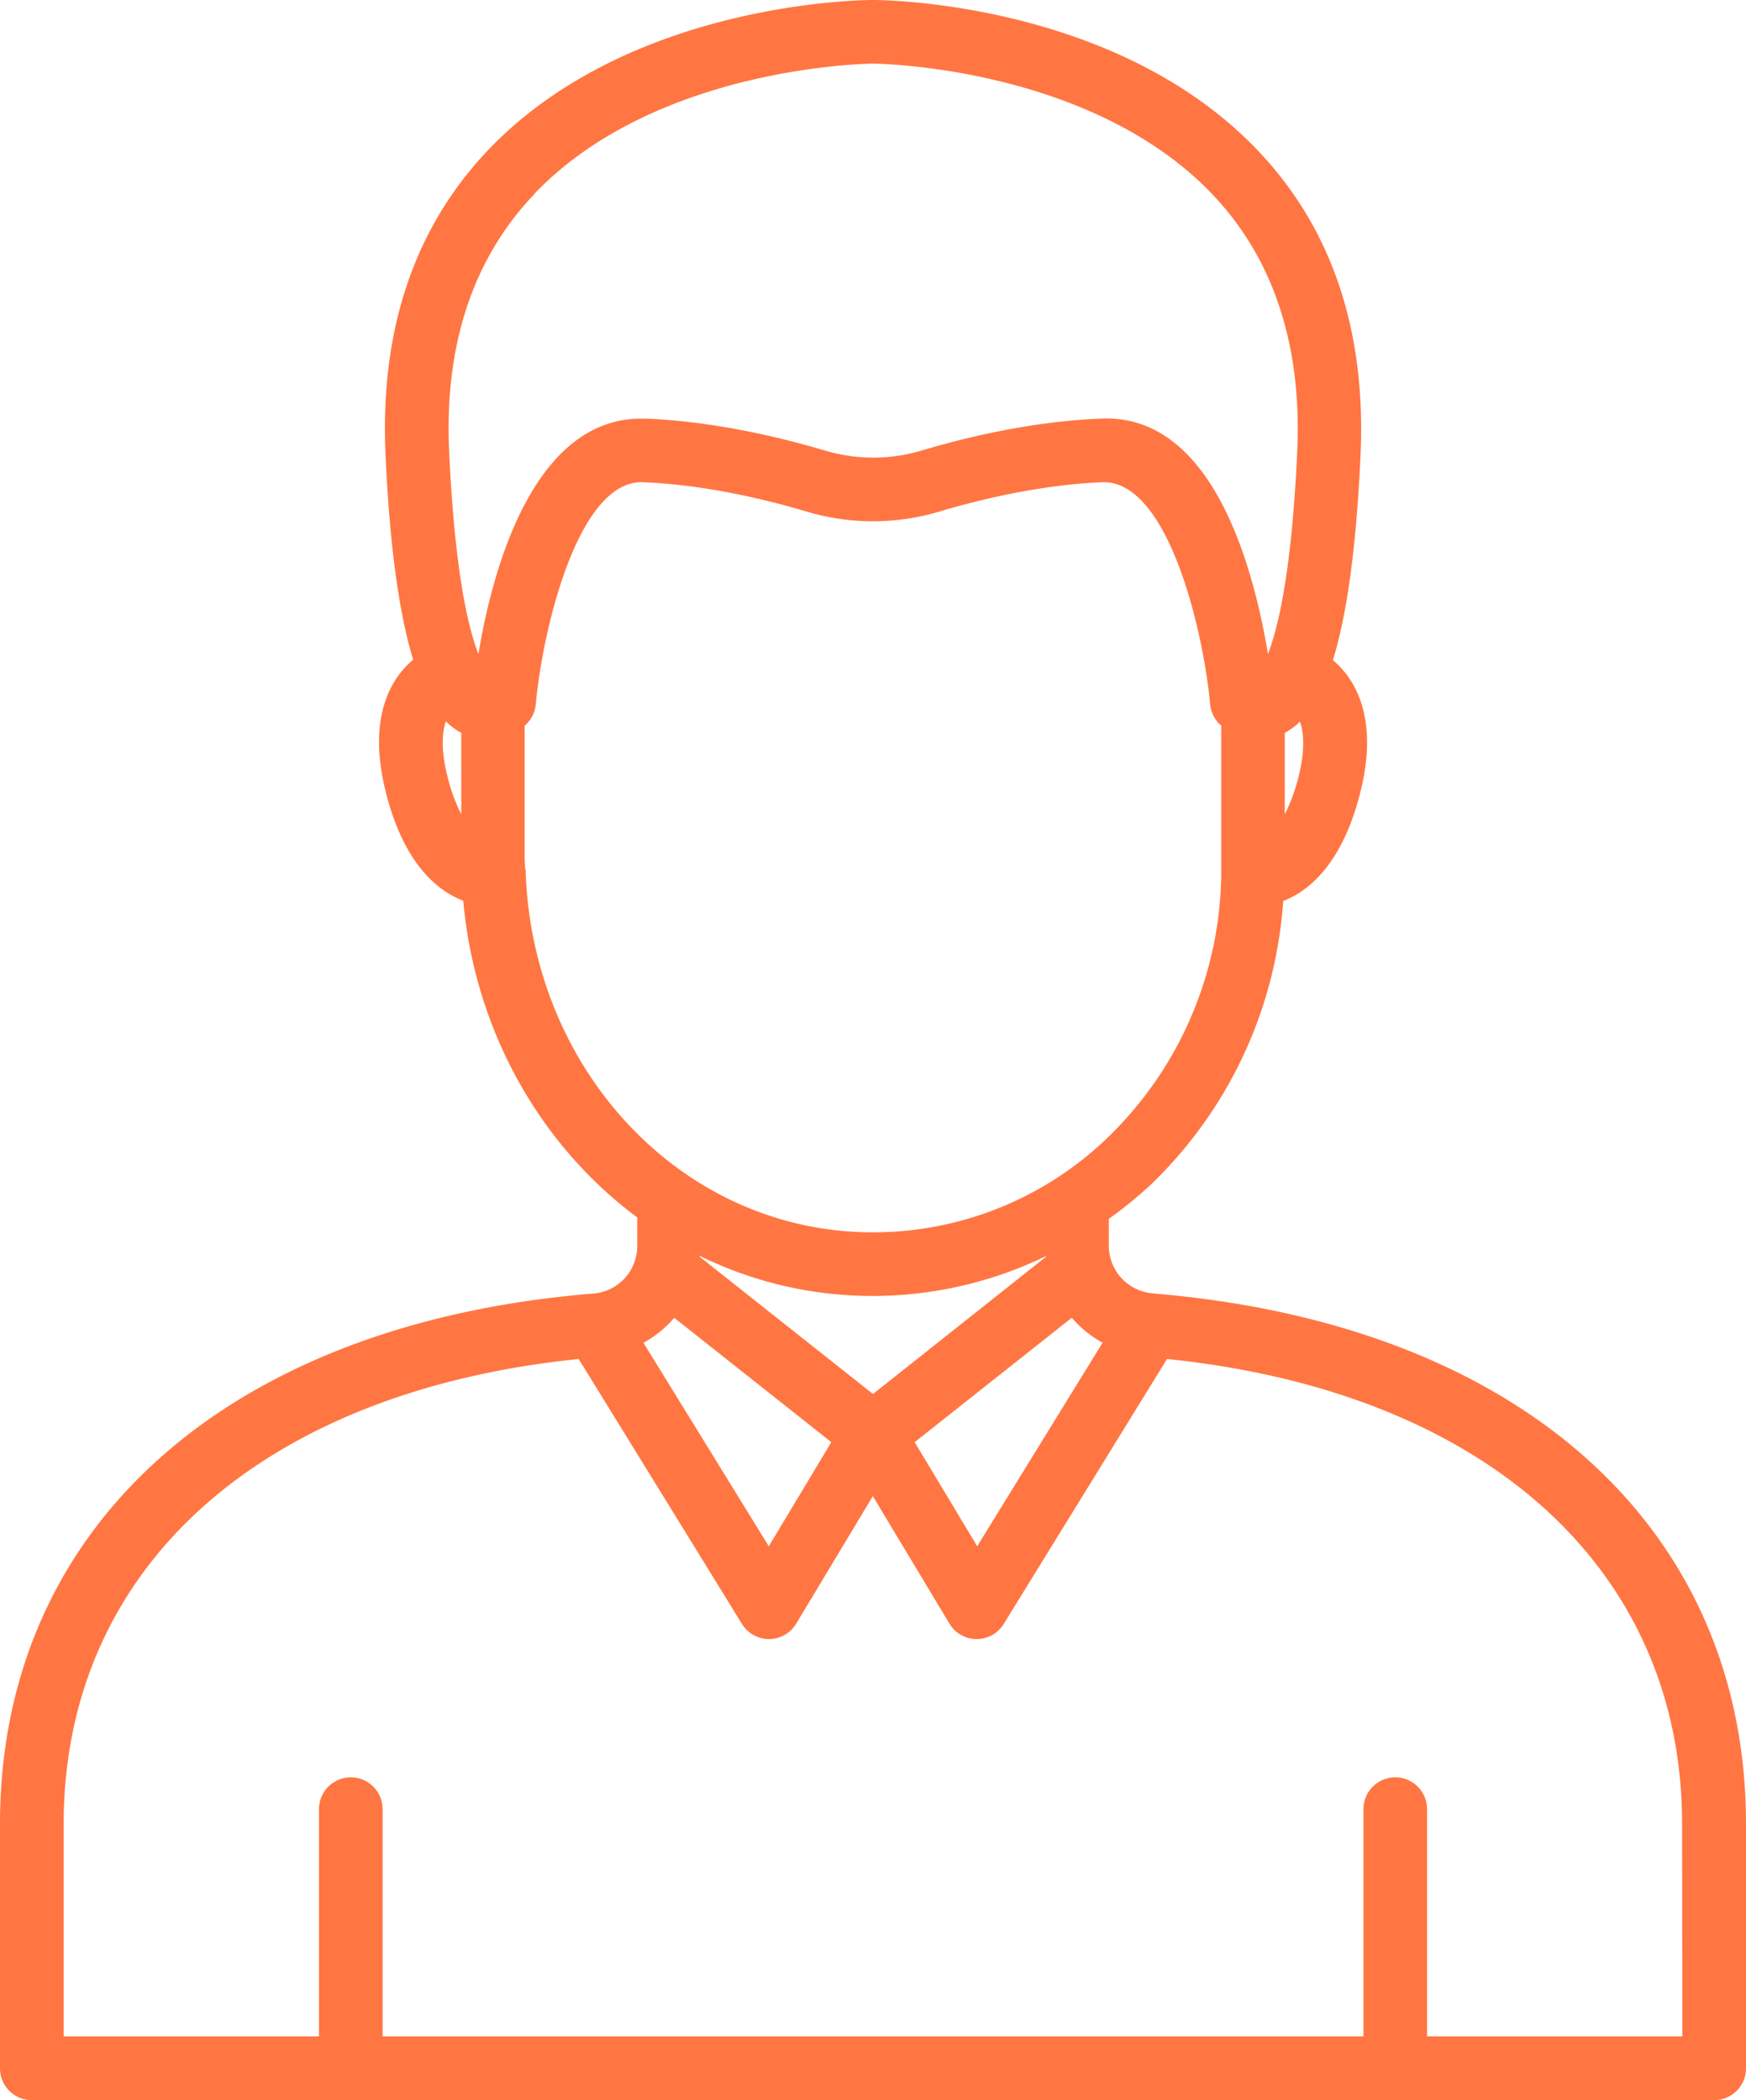 <svg xmlns="http://www.w3.org/2000/svg" viewBox="0 0 350.2 421.23"><defs><style>.cls-1{fill:#ff7643;}</style></defs><g id="Calque_2" data-name="Calque 2"><g id="Calque_1-2" data-name="Calque 1"><path class="cls-1" d="M231.8,259.48l-.45-.05A9.57,9.57,0,0,1,222.4,250v-5.52a83.5,83.5,0,0,0,8.56-7,87,87,0,0,0,26.41-56.75c5.15-2,11.82-7.4,15.44-21.67,2.31-9.11,1.73-16.61-1.72-22.29a17.92,17.92,0,0,0-3.75-4.36c2.58-8.33,4.64-21.16,5.55-41.21,1.13-25-5.82-45.54-20.67-61.08C223.85.34,177.08,0,175.1,0S126.36.34,98,30C83.14,45.57,76.19,66.12,77.32,91.12c.91,20,3,32.87,5.55,41.2a17.89,17.89,0,0,0-3.75,4.36c-3.45,5.68-4,13.18-1.72,22.29,3.63,14.34,10.35,19.72,15.51,21.7,2.37,26.28,15.58,49.17,34.9,63.52V250a9.56,9.56,0,0,1-9,9.48C45.54,265.49,0,306.27,0,365.87v49a6.38,6.38,0,0,0,6.38,6.38H343.82a6.38,6.38,0,0,0,6.38-6.38v-49c0-59.46-45.36-100.19-118.41-106.38Zm-56.7,20.13-34.73-27.5a1.36,1.36,0,0,1,0-.2,78.24,78.24,0,0,0,30.72,7.94c1.34.06,2.68.1,4,.1a79.67,79.67,0,0,0,34.7-8c0,.05,0,.1,0,.14Zm-39.87-15.29,31.51,24.95L154.2,310.15l-25.14-40.81a22.27,22.27,0,0,0,6.17-5Zm79.74,0a22.31,22.31,0,0,0,6.18,5L196,310.15l-12.54-20.88Zm45.47-108.49a35.39,35.39,0,0,1-2.75,7.51V147a13,13,0,0,0,3.05-2.26c.93,2.65.88,6.46-.3,11.11ZM107.16,38.9c24.55-25.74,67.52-26.14,67.94-26.14s43.4.4,68,26.14c12.31,12.91,18.05,30.28,17.09,51.63-1.09,23.91-3.79,35.3-5.87,40.65-2.73-16.39-10.75-48.37-33.6-47.21-13.77.56-27.1,3.78-35.86,6.4a33.93,33.93,0,0,1-19.41,0h0c-8.75-2.61-22.08-5.83-35.85-6.4l-1,0c-21.92,0-30,31.09-32.64,47.24-2.08-5.35-4.78-16.74-5.87-40.65-1-21.35,4.78-38.72,17.09-51.63ZM89.43,144.68A13.21,13.21,0,0,0,92.52,147v16.32a34.51,34.51,0,0,1-2.75-7.48c-1.31-5.18-1.17-8.78-.34-11.15Zm16,30.58a7.52,7.52,0,0,0,0-.82c0-.11-.09-.19-.11-.3,0-.68-.09-1.35-.09-2V145.51c.07,0,.17-.1.23-.15a6.41,6.41,0,0,0,2-4.06c1.34-14.77,8.39-45.06,21.54-44.58,12.46.51,24.68,3.48,32.74,5.88a46.54,46.54,0,0,0,26.71,0c8.06-2.4,20.27-5.37,32.73-5.88,13.15-.32,20.19,29.81,21.55,44.59a6.41,6.41,0,0,0,2,4.05c.07.06.16.11.22.17v28.81a74.55,74.55,0,0,1-22.76,53.82,67.73,67.73,0,0,1-50.43,18.94c-36.27-1.78-64.81-33.07-66.31-71.84Zm232,233.21H286.23V362.88a6.38,6.38,0,0,0-12.76,0v45.59H76.74V362.88a6.38,6.38,0,0,0-12.76,0v45.59H12.77v-42.6c0-51.31,39.5-86.76,103.3-93.28l32.77,53.18a6.38,6.38,0,0,0,5.43,3h0a6.37,6.37,0,0,0,5.43-3.1l15.37-25.57,15.36,25.57a6.39,6.39,0,0,0,5.44,3.1h0a6.38,6.38,0,0,0,5.43-3l32.77-53.18c63.8,6.54,103.31,42,103.31,93.28Z"/></g></g></svg>